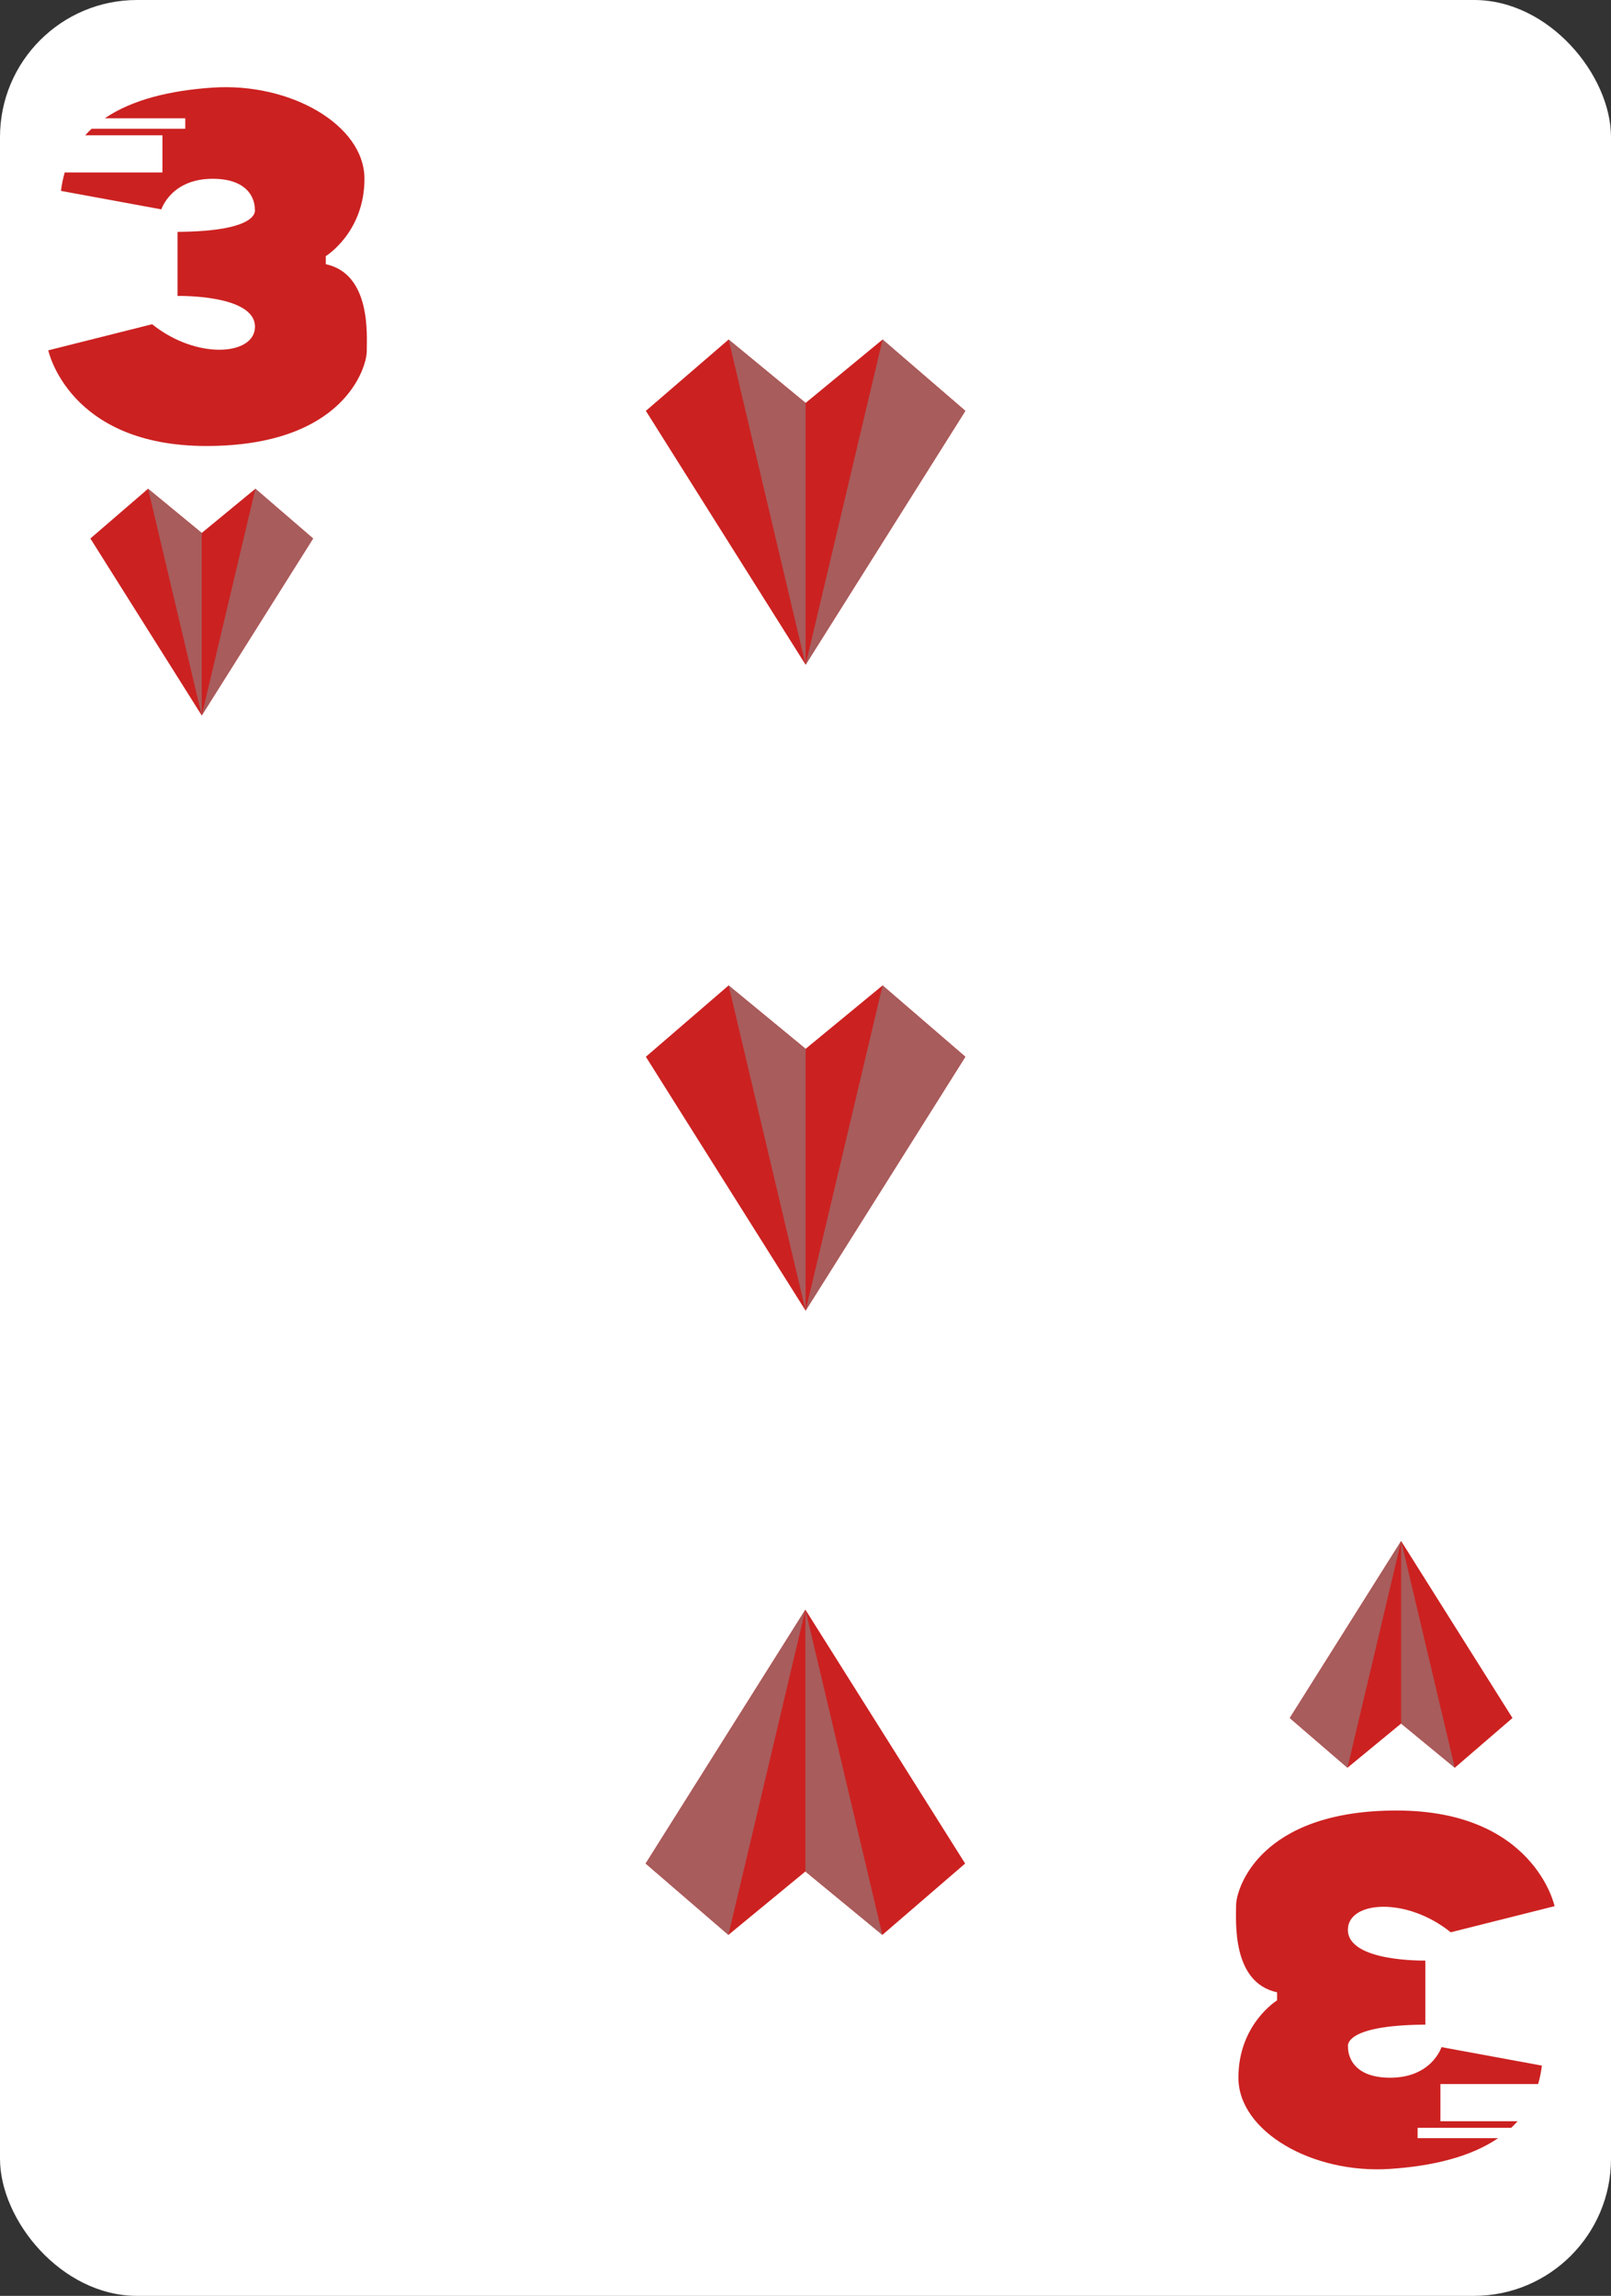 <?xml version="1.0" encoding="UTF-8"?>
<svg id="Layer_2" data-name="Layer 2" xmlns="http://www.w3.org/2000/svg" width="837.007" height="1192.499" xmlns:xlink="http://www.w3.org/1999/xlink" viewBox="0 0 837.007 1192.499">
  <rect x="0" y="0" width="837.007" height="1192.499" fill="#333333" stroke="none"/>
  <defs>
    <style>
      .cls-1 {
        fill: #fff;
      }

      .cls-2 {
        fill: #a85c5c;
      }

      .cls-3 {
        fill: #cc2121;
      }
    </style>
    <symbol id="Heart" viewBox="0 0 256.554 261.096">
      <g>
        <polygon class="cls-3" points="190.097 0 128.277 50.907 66.457 0 0 57.271 128.277 261.096 256.554 57.271 190.097 0"/>
        <polyline class="cls-2" points="66.457 0 128.277 261.096 128.277 50.907"/>
        <polygon class="cls-2" points="190.097 0 128.277 261.096 256.554 57.271 190.097 0"/>
      </g>
    </symbol>
    <symbol id="Red_3" data-name="Red 3" viewBox="0 0 165.534 186.372">
      <path class="cls-3" d="M144.184,91.948v-4.197s20.084-12.298,20.084-40.172S125.898-2.475,85.431,.223c-21.805,1.454-41.685,6.137-56.097,15.954h41.833v5.42H22.517c-1.16,1.08-2.263,2.211-3.314,3.388H59.31v19.31H8.545c-.881,3.009-1.541,6.197-1.95,9.585l52.158,9.592s5.096-16.187,27.278-15.887c22.182,.3,21.283,15.887,21.283,15.887,0,0,3.597,11.391-40.168,11.691v33.273s40.544-.884,40.239,16.187c-.263,14.757-30.347,17.086-53.429-1.499L0,136.687s10.492,49.685,82.134,49.685,83.333-41.067,83.333-49.16,2.398-40.168-21.283-45.264Z"/>
    </symbol>
  </defs>
  <g id="Layer_5" data-name="Layer 5">
    <rect class="cls-1" width="837.007" height="1192.499" rx="71.196" ry="71.196"/>
    <use width="165.534" height="186.372" transform="translate(25.085 45.278)" xlink:href="#Red_3"/>
    <use width="165.534" height="186.372" transform="translate(807.695 1126.773) rotate(-180)" xlink:href="#Red_3"/>
    <use width="256.554" height="261.096" transform="translate(46.959 253.867) scale(.451)" xlink:href="#Heart"/>
    <use width="256.554" height="261.096" transform="translate(335.563 511.841) scale(.647)" xlink:href="#Heart"/>
    <use width="256.554" height="261.096" transform="translate(785.821 918.184) rotate(-180) scale(.451)" xlink:href="#Heart"/>
    <use width="256.554" height="261.096" transform="translate(501.444 1005) rotate(-180) scale(.647)" xlink:href="#Heart"/>
    <use width="256.554" height="261.096" transform="translate(335.563 176.352) scale(.647)" xlink:href="#Heart"/>
  </g>
</svg>